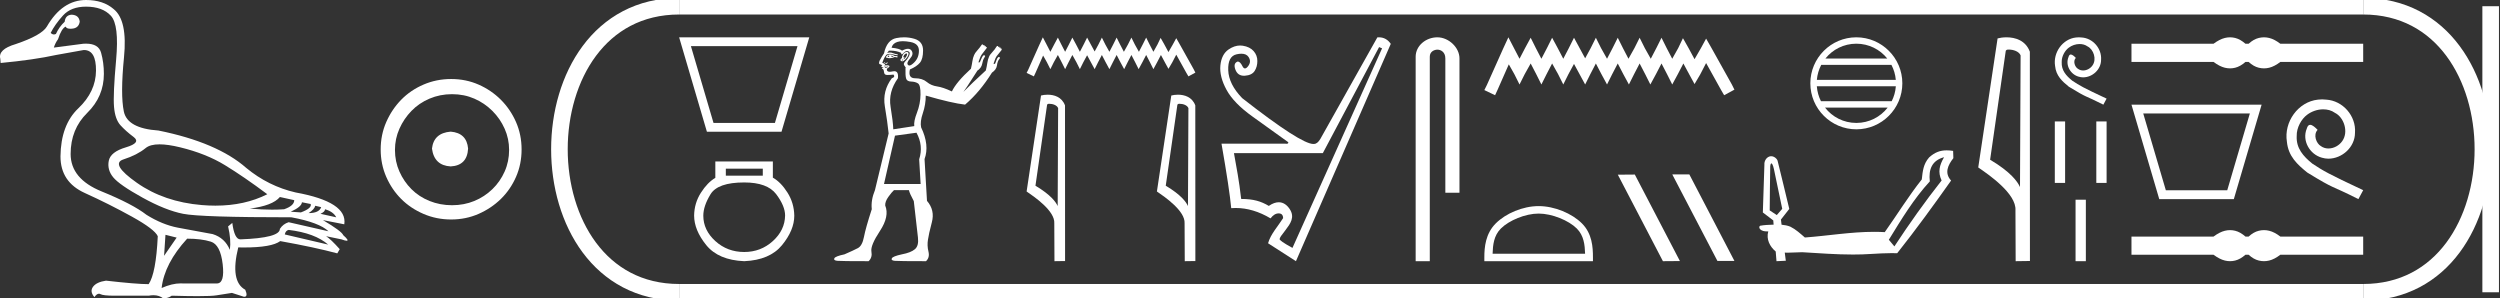 <?xml version="1.0" encoding="UTF-8" standalone="no"?>
<svg
   width="150.755"
   height="18.0"
   version="1.1"
   id="svg60"
   sodipodi:docname="antoninossebastoseusebesnetikhu.svg"
   inkscape:version="1.1.1 (3bf5ae0d25, 2021-09-20)"
   xmlns:inkscape="http://www.inkscape.org/namespaces/inkscape"
   xmlns:sodipodi="http://sodipodi.sourceforge.net/DTD/sodipodi-0.dtd"
   xmlns="http://www.w3.org/2000/svg"
   xmlns:svg="http://www.w3.org/2000/svg">
  <rect width="100%" height="100%" fill="#333333" stroke="none"/>
  <defs
     id="defs64" />
  <sodipodi:namedview
     id="namedview62"
     pagecolor="#ffffff"
     bordercolor="#666666"
     borderopacity="1.0"
     inkscape:pageshadow="2"
     inkscape:pageopacity="0.0"
     inkscape:pagecheckerboard="0"
     showgrid="false"
     inkscape:zoom="9.1207622"
     inkscape:cx="75.377472"
     inkscape:cy="9.0452966"
     inkscape:window-width="1920"
     inkscape:window-height="1001"
     inkscape:window-x="-9"
     inkscape:window-y="-9"
     inkscape:window-maximized="1"
     inkscape:current-layer="svg60" />
  <path
     d="M 9.619 8.704 C 9.956 8.704 10.371 8.764 10.864 8.884 C 11.905 9.137 12.806 9.496 13.565 9.96 C 14.325 10.424 15.176 11.008 16.119 11.712 C 15.211 12.171 14.168 12.401 12.989 12.401 C 12.724 12.401 12.452 12.389 12.173 12.366 C 10.653 12.239 9.348 11.792 8.258 11.026 C 7.168 10.259 6.897 9.788 7.446 9.612 C 7.994 9.436 8.441 9.208 8.786 8.926 C 8.967 8.778 9.245 8.704 9.619 8.704 ZM 16.878 11.88 L 17.743 12.07 C 17.743 12.295 17.539 12.478 17.132 12.619 C 16.899 12.635 16.657 12.643 16.405 12.643 C 15.986 12.643 15.538 12.621 15.064 12.577 C 15.978 12.464 16.583 12.232 16.878 11.88 ZM 18.208 12.197 L 18.735 12.302 C 18.792 12.471 18.595 12.64 18.144 12.809 L 17.532 12.767 C 17.969 12.57 18.194 12.38 18.208 12.197 ZM 19.01 12.408 L 19.368 12.492 C 19.284 12.732 19.031 12.851 18.609 12.851 C 18.848 12.696 18.981 12.549 19.01 12.408 ZM 19.6 12.619 C 19.938 12.717 20.163 12.879 20.276 13.104 L 19.326 12.893 C 19.509 12.809 19.6 12.717 19.6 12.619 ZM 17.406 13.864 C 18.461 13.991 19.256 14.286 19.79 14.75 L 17.174 14.138 C 17.202 13.984 17.279 13.892 17.406 13.864 ZM 5.188 0.401 C 5.849 0.401 6.348 0.584 6.686 0.95 C 7.024 1.315 7.129 2.198 7.003 3.598 C 6.876 4.998 6.834 5.947 6.876 6.447 C 6.918 6.946 7.048 7.315 7.266 7.555 C 7.484 7.794 7.748 8.029 8.058 8.261 C 8.367 8.494 8.212 8.701 7.593 8.884 C 6.974 9.067 6.63 9.338 6.559 9.696 C 6.489 10.055 6.577 10.386 6.823 10.688 C 7.069 10.991 7.657 11.399 8.585 11.912 C 9.514 12.426 10.333 12.753 11.044 12.893 C 11.754 13.034 13.931 13.104 17.575 13.104 C 18.7 13.315 19.446 13.597 19.811 13.948 L 17.406 13.4 C 17.181 13.47 17.005 13.604 16.878 13.801 C 16.878 14.166 16.083 14.377 14.494 14.434 C 14.255 14.434 14.093 14.103 14.008 13.442 L 13.755 13.653 C 13.882 14.188 13.917 14.659 13.861 15.067 C 13.664 14.589 13.319 14.272 12.827 14.117 C 12.039 13.977 11.336 13.846 10.717 13.727 C 10.098 13.607 9.471 13.351 8.838 12.957 C 8.276 12.521 7.372 12.049 6.127 11.543 C 4.882 11.036 4.259 10.284 4.259 9.285 C 4.259 8.286 4.593 7.46 5.262 6.805 C 5.93 6.151 6.264 5.367 6.264 4.453 C 6.264 4.002 6.208 3.577 6.095 3.176 C 5.993 2.813 5.69 2.632 5.185 2.632 C 5.132 2.632 5.077 2.634 5.019 2.638 L 3.246 2.87 C 3.303 2.687 3.387 2.518 3.5 2.363 C 3.64 1.927 3.795 1.674 3.964 1.604 C 3.988 1.69 4.083 1.733 4.248 1.733 C 4.271 1.733 4.296 1.732 4.323 1.73 C 4.604 1.716 4.766 1.576 4.808 1.308 C 4.78 1.041 4.618 0.9 4.323 0.886 C 4.069 0.9 3.929 1.041 3.901 1.308 C 3.675 1.519 3.5 1.766 3.373 2.047 C 3.332 2.067 3.292 2.078 3.253 2.078 C 3.185 2.078 3.119 2.046 3.056 1.984 C 3.225 1.646 3.471 1.298 3.795 0.939 C 4.119 0.58 4.583 0.401 5.188 0.401 ZM 9.978 14.159 L 10.653 14.328 L 9.894 15.426 L 9.978 14.159 ZM 11.286 14.392 C 11.849 14.392 12.324 14.451 12.711 14.571 C 13.098 14.691 13.337 15.144 13.428 15.932 C 13.518 16.706 13.401 17.093 13.076 17.093 C 13.071 17.093 13.065 17.093 13.059 17.093 L 11.033 17.093 C 10.988 17.089 10.943 17.088 10.897 17.088 C 10.552 17.088 10.168 17.181 9.746 17.367 C 9.858 16.382 10.372 15.39 11.286 14.392 ZM 5.188 0.0 C 4.231 0.0 3.443 0.535 2.824 1.604 C 2.613 1.955 1.987 2.307 0.946 2.659 C 0.229 2.87 -0.081 3.165 0.018 3.545 L 0.039 3.798 C 1.375 3.672 2.494 3.51 3.394 3.313 L 5.04 3.018 C 5.048 3.017 5.057 3.017 5.065 3.017 C 5.555 3.017 5.796 3.432 5.789 4.263 C 5.782 5.107 5.427 5.863 4.724 6.531 C 4.02 7.199 3.661 8.166 3.647 9.433 C 3.647 10.46 4.136 11.195 5.114 11.638 C 6.092 12.081 7.038 12.556 7.952 13.062 C 8.867 13.569 9.387 13.962 9.514 14.244 C 9.443 15.735 9.26 16.699 8.965 17.135 C 8.473 17.135 7.615 17.064 6.391 16.924 C 6.011 16.98 5.751 17.103 5.61 17.293 C 5.469 17.483 5.497 17.691 5.694 17.916 C 5.788 17.78 5.878 17.712 5.965 17.712 C 5.995 17.712 6.024 17.72 6.053 17.736 C 6.166 17.8 6.447 17.831 6.897 17.831 L 8.965 17.831 C 9.067 17.812 9.163 17.802 9.254 17.802 C 9.49 17.802 9.689 17.868 9.851 18 C 10.048 17.986 10.217 17.93 10.358 17.831 C 10.979 17.849 11.498 17.858 11.917 17.858 C 12.474 17.858 12.851 17.842 13.048 17.81 C 13.393 17.754 13.706 17.705 13.987 17.662 L 14.705 17.894 C 14.713 17.895 14.721 17.895 14.729 17.895 C 14.89 17.895 14.91 17.754 14.789 17.472 C 14.17 17.135 14.03 16.284 14.367 14.919 L 14.367 14.919 C 14.486 14.922 14.601 14.923 14.712 14.923 C 15.825 14.923 16.554 14.795 16.899 14.539 C 18.306 14.792 19.453 15.039 20.339 15.278 L 20.487 15.025 C 20.121 14.617 19.847 14.356 19.664 14.244 L 19.664 14.244 L 20.592 14.434 C 20.742 14.49 20.846 14.518 20.904 14.518 C 21.02 14.518 20.951 14.406 20.698 14.181 C 20.641 14.026 20.234 13.723 19.474 13.273 L 19.474 13.273 L 20.761 13.526 C 20.902 12.626 19.924 11.986 17.828 11.606 C 16.731 11.353 15.739 10.86 14.853 10.129 C 13.685 9.102 11.919 8.349 9.556 7.871 C 8.304 7.787 7.607 7.403 7.467 6.721 C 7.326 6.039 7.33 4.952 7.477 3.461 C 7.625 1.97 7.418 0.999 6.855 0.549 C 6.433 0.183 5.877 0.0 5.188 0.0 Z"
     style="fill:#ffffff;stroke:none"
     id="path2" />
  <path
     d="M 27.178 7.938 C 26.497 7.992 26.12 8.332 26.049 8.96 C 26.138 9.641 26.515 9.999 27.178 10.035 C 27.841 9.999 28.191 9.641 28.227 8.96 C 28.173 8.332 27.823 7.992 27.178 7.938 ZM 27.259 5.679 C 27.743 5.679 28.191 5.769 28.603 5.948 C 29.015 6.127 29.378 6.374 29.692 6.688 C 30.006 7.001 30.252 7.36 30.431 7.763 C 30.611 8.166 30.7 8.592 30.7 9.04 C 30.7 9.506 30.611 9.941 30.431 10.344 C 30.252 10.748 30.006 11.102 29.692 11.407 C 29.378 11.711 29.015 11.949 28.603 12.119 C 28.191 12.289 27.743 12.375 27.259 12.375 C 26.775 12.375 26.322 12.289 25.901 12.119 C 25.479 11.949 25.116 11.711 24.812 11.407 C 24.507 11.102 24.265 10.748 24.086 10.344 C 23.906 9.941 23.817 9.506 23.817 9.04 C 23.817 8.592 23.906 8.166 24.086 7.763 C 24.265 7.36 24.507 7.001 24.812 6.688 C 25.116 6.374 25.479 6.127 25.901 5.948 C 26.322 5.769 26.775 5.679 27.259 5.679 ZM 27.205 4.765 C 26.613 4.765 26.057 4.877 25.538 5.101 C 25.018 5.325 24.57 5.63 24.193 6.015 C 23.817 6.401 23.516 6.849 23.292 7.36 C 23.068 7.871 22.956 8.422 22.956 9.013 C 22.956 9.605 23.068 10.156 23.292 10.667 C 23.516 11.178 23.817 11.622 24.193 11.998 C 24.57 12.375 25.018 12.675 25.538 12.899 C 26.057 13.123 26.613 13.235 27.205 13.235 C 27.796 13.235 28.348 13.123 28.858 12.899 C 29.369 12.675 29.817 12.375 30.203 11.998 C 30.588 11.622 30.893 11.178 31.117 10.667 C 31.341 10.156 31.453 9.605 31.453 9.013 C 31.453 8.422 31.341 7.871 31.117 7.36 C 30.893 6.849 30.588 6.401 30.203 6.015 C 29.817 5.63 29.369 5.325 28.858 5.101 C 28.348 4.877 27.796 4.765 27.205 4.765 Z"
     style="fill:#ffffff;stroke:none"
     id="path4" />
  <path
     d="M 48.091 2.782 C 47.637 4.325 47.183 5.869 46.729 7.413 L 43.026 7.413 C 42.572 5.869 42.118 4.325 41.663 2.782 ZM 40.953 2.25 C 41.512 4.148 42.07 6.047 42.628 7.945 L 47.126 7.945 C 47.684 6.047 48.243 4.148 48.801 2.25 Z"
     style="fill:#ffffff;stroke:none"
     id="path6" />
  <path
     d="M 45.998 10.171 L 45.998 10.593 L 43.769 10.593 L 43.769 10.171 ZM 44.877 11.002 Q 46.275 11.002 46.809 11.714 Q 47.343 12.427 47.343 12.994 Q 47.33 13.877 46.605 14.537 Q 45.88 15.196 44.877 15.196 Q 43.862 15.196 43.136 14.537 Q 42.411 13.877 42.411 13.007 Q 42.411 12.427 42.846 11.714 Q 43.281 11.002 44.877 11.002 ZM 43.136 9.736 L 43.136 10.725 Q 42.662 11.002 42.266 11.622 Q 41.87 12.242 41.857 12.994 Q 41.857 13.877 42.589 14.781 Q 43.321 15.684 44.877 15.75 Q 46.42 15.684 47.159 14.781 Q 47.897 13.877 47.897 13.007 Q 47.884 12.242 47.488 11.616 Q 47.093 10.989 46.605 10.712 L 46.605 9.736 Z"
     style="fill:#ffffff;stroke:none"
     id="path8" />
  <path
     d="M 53.616 3.334 Q 53.587 3.393 53.631 3.437 Q 53.557 3.423 53.528 3.423 Q 53.528 3.379 53.616 3.334 ZM 53.749 3.349 L 53.896 3.408 Q 53.808 3.437 53.734 3.437 Q 53.793 3.408 53.749 3.349 ZM 53.669 3.28 Q 53.591 3.28 53.528 3.32 L 53.425 3.423 L 53.439 3.482 L 53.483 3.482 Q 53.568 3.51 53.658 3.51 Q 53.801 3.51 53.955 3.437 L 54.117 3.467 L 54.117 3.379 L 53.955 3.379 Q 53.793 3.28 53.669 3.28 ZM 54.668 3.226 Q 54.702 3.226 54.699 3.268 Q 54.691 3.349 54.632 3.437 Q 54.573 3.526 54.514 3.563 Q 54.497 3.573 54.49 3.573 Q 54.473 3.573 54.514 3.511 Q 54.559 3.445 54.537 3.445 Q 54.529 3.445 54.514 3.452 Q 54.498 3.461 54.487 3.461 Q 54.462 3.461 54.478 3.408 Q 54.5 3.334 54.573 3.261 Q 54.636 3.226 54.668 3.226 ZM 54.411 3.585 Q 54.47 3.599 54.433 3.636 Q 54.415 3.655 54.402 3.655 Q 54.389 3.655 54.382 3.636 Q 54.367 3.599 54.411 3.585 ZM 54.685 3.132 Q 54.655 3.132 54.618 3.143 Q 54.514 3.172 54.441 3.305 Q 54.367 3.437 54.397 3.496 Q 54.308 3.541 54.301 3.607 Q 54.294 3.673 54.382 3.695 Q 54.394 3.698 54.407 3.698 Q 54.488 3.698 54.603 3.577 Q 54.735 3.437 54.772 3.327 Q 54.809 3.217 54.765 3.165 Q 54.737 3.132 54.685 3.132 ZM 53.496 3.738 Q 53.494 3.738 53.491 3.739 Q 53.469 3.747 53.476 3.776 Q 53.483 3.806 53.454 3.82 Q 53.446 3.825 53.437 3.825 Q 53.414 3.825 53.388 3.798 Q 53.351 3.761 53.351 3.761 Q 53.307 3.761 53.299 3.776 Q 53.292 3.791 53.307 3.806 Q 53.318 3.802 53.329 3.802 Q 53.362 3.802 53.395 3.835 Q 53.425 3.865 53.451 3.865 Q 53.464 3.865 53.476 3.857 Q 53.513 3.835 53.513 3.784 Q 53.513 3.738 53.496 3.738 ZM 54.441 2.484 Q 54.64 2.484 54.897 2.532 Q 55.413 2.627 55.413 3.055 Q 55.413 3.482 55.133 3.761 Q 54.943 3.951 54.835 3.951 Q 54.783 3.951 54.75 3.909 Q 54.647 3.791 54.883 3.526 Q 55.118 3.261 54.964 3.047 Q 54.888 2.942 54.749 2.942 Q 54.606 2.942 54.397 3.055 Q 54.235 2.922 53.763 2.878 Q 53.822 2.627 54.102 2.532 Q 54.242 2.484 54.441 2.484 ZM 53.354 3.959 Q 53.363 3.959 53.373 3.96 Q 53.425 3.968 53.506 3.975 Q 53.587 3.982 53.572 3.982 L 53.336 3.997 Q 53.326 4.002 53.321 4.002 Q 53.309 4.002 53.314 3.982 Q 53.32 3.959 53.354 3.959 ZM 53.557 4.012 Q 53.557 4.041 53.498 4.063 Q 53.439 4.085 53.395 4.1 Q 53.38 4.1 53.358 4.085 Q 53.336 4.071 53.38 4.056 L 53.557 4.012 ZM 53.68 3.053 Q 54.07 3.053 54.338 3.187 Q 54.338 3.279 54.376 3.279 Q 54.411 3.279 54.478 3.202 Q 54.584 3.079 54.694 3.079 Q 54.729 3.079 54.765 3.091 Q 54.912 3.143 54.831 3.342 Q 54.75 3.541 54.595 3.695 Q 54.441 3.85 54.544 3.968 Q 54.647 4.085 54.603 4.115 Q 54.588 4.557 54.64 4.733 Q 54.691 4.91 54.942 4.918 Q 55.192 4.925 55.354 5.028 Q 55.516 5.131 55.509 5.698 Q 55.501 6.265 55.295 6.795 Q 55.089 7.326 55.133 7.605 L 53.866 7.797 Q 53.852 7.34 53.704 6.442 Q 53.557 5.544 54.146 4.719 Q 54.196 4.293 53.927 4.293 Q 53.88 4.293 53.822 4.306 Q 53.722 4.329 53.652 4.329 Q 53.451 4.329 53.483 4.144 Q 53.69 4.012 53.623 3.968 Q 53.557 3.923 53.38 3.923 Q 53.366 3.835 53.204 3.791 Q 53.321 3.437 53.469 3.29 Q 53.555 3.247 53.652 3.247 Q 53.72 3.247 53.793 3.268 Q 53.97 3.32 54.132 3.334 L 54.132 3.275 Q 54.028 3.275 53.844 3.202 Q 53.752 3.165 53.666 3.165 Q 53.579 3.165 53.498 3.202 Q 53.557 3.113 53.601 3.055 Q 53.641 3.053 53.68 3.053 ZM 55.266 8.003 Q 55.693 8.784 55.428 9.608 L 55.516 11.096 L 53.307 11.096 L 53.97 8.18 L 55.266 8.003 ZM 54.515 2.25 Q 54.287 2.25 54.051 2.296 Q 53.483 2.406 53.307 3.217 Q 53.189 3.379 53.042 3.658 Q 52.968 3.85 53.056 3.872 Q 53.145 3.894 53.204 3.938 Q 53.13 3.982 53.152 4.019 Q 53.174 4.056 53.233 4.056 Q 53.255 4.052 53.266 4.052 Q 53.299 4.052 53.233 4.085 Q 53.145 4.13 53.218 4.152 Q 53.292 4.174 53.307 4.343 Q 53.321 4.513 53.476 4.52 Q 53.507 4.521 53.542 4.521 Q 53.681 4.521 53.881 4.498 L 53.881 4.498 Q 53.999 4.645 53.778 4.719 Q 53.204 5.485 53.358 6.412 Q 53.513 7.34 53.587 8.047 L 52.762 11.464 Q 52.511 12.068 52.57 12.613 Q 52.202 13.747 52.099 14.285 Q 51.996 14.822 51.731 14.962 Q 51.466 15.102 50.921 15.338 Q 50.361 15.455 50.31 15.581 Q 50.258 15.706 50.494 15.728 Q 50.729 15.75 52.379 15.75 Q 52.615 15.529 52.548 15.168 Q 52.482 14.807 53.064 13.924 Q 53.646 13.04 53.38 12.392 Q 53.366 12.156 53.572 11.869 Q 53.778 11.582 53.911 11.464 L 54.809 11.464 Q 54.853 11.67 55.104 12.127 Q 55.295 13.821 55.354 14.321 Q 55.413 14.822 55.17 15.028 Q 54.927 15.235 54.382 15.338 Q 53.837 15.455 53.778 15.581 Q 53.719 15.706 53.955 15.728 Q 54.19 15.75 55.84 15.75 Q 56.076 15.529 55.987 15.168 Q 55.899 14.807 55.958 14.454 Q 56.002 14.13 56.193 13.401 Q 56.385 12.672 55.899 12.112 L 55.752 9.594 Q 56.061 8.754 55.545 7.679 Q 55.472 7.34 55.649 6.825 Q 55.825 6.309 55.825 5.764 Q 57.401 6.221 58.196 6.309 Q 59.08 5.558 59.817 4.38 Q 60.082 4.203 60.118 3.946 Q 60.155 3.688 60.244 3.585 Q 60.332 3.482 60.273 3.452 Q 60.259 3.432 60.24 3.432 Q 60.216 3.432 60.185 3.46 Q 60.126 3.511 60.089 3.629 Q 60.052 3.747 60.008 3.835 Q 59.949 3.865 59.934 3.865 Q 59.905 3.865 59.934 3.776 Q 60.023 3.482 60.118 3.364 Q 60.214 3.246 60.391 3.025 Q 60.42 2.966 60.398 2.937 Q 60.389 2.925 60.379 2.925 Q 60.364 2.925 60.347 2.951 Q 60.357 2.866 60.306 2.866 Q 60.286 2.866 60.258 2.878 Q 60.277 2.812 60.242 2.812 Q 60.222 2.812 60.185 2.834 Q 60.197 2.772 60.168 2.772 Q 60.163 2.772 60.155 2.775 Q 60.152 2.771 60.146 2.771 Q 60.129 2.771 60.096 2.804 Q 59.993 2.981 59.839 3.143 Q 59.684 3.305 59.64 3.423 Q 59.566 3.585 59.537 3.798 Q 59.507 4.012 59.448 4.247 Q 58.566 5.056 58.095 5.542 L 58.095 5.542 Q 58.095 5.542 58.095 5.542 L 58.095 5.542 Q 58.095 5.542 58.095 5.542 L 58.095 5.542 Q 58.175 5.457 58.918 4.292 L 58.918 4.277 Q 59.183 4.1 59.227 3.85 Q 59.272 3.599 59.353 3.489 Q 59.434 3.379 59.389 3.349 Q 59.364 3.33 59.34 3.33 Q 59.308 3.33 59.279 3.364 Q 59.227 3.423 59.176 3.548 Q 59.124 3.673 59.095 3.732 Q 59.051 3.776 59.021 3.776 Q 59.006 3.776 59.021 3.688 Q 59.124 3.379 59.22 3.261 Q 59.316 3.143 59.492 2.907 Q 59.522 2.863 59.5 2.841 Q 59.49 2.831 59.48 2.831 Q 59.465 2.831 59.448 2.848 Q 59.459 2.776 59.418 2.776 Q 59.401 2.776 59.375 2.789 Q 59.385 2.717 59.338 2.717 Q 59.317 2.717 59.286 2.73 Q 59.286 2.683 59.267 2.683 Q 59.263 2.683 59.257 2.686 Q 59.245 2.675 59.233 2.675 Q 59.216 2.675 59.198 2.701 Q 59.08 2.878 58.933 3.04 Q 58.786 3.202 58.741 3.32 Q 58.668 3.482 58.638 3.688 Q 58.609 3.894 58.55 4.144 Q 57.666 4.954 57.401 5.514 Q 56.871 5.264 56.51 5.212 Q 56.149 5.161 55.884 4.94 Q 55.619 4.719 55.177 4.719 Q 54.75 4.719 54.868 4.189 Q 55.28 4.012 55.472 3.784 Q 55.663 3.555 55.663 3.04 Q 55.663 2.495 55.14 2.34 Q 54.835 2.25 54.515 2.25 Z"
     style="fill:#ffffff;stroke:none"
     id="path10" />
  <path
     d="M 62.885 2.25 L 62.675 2.704 L 62.012 4.187 L 61.907 4.397 L 62.344 4.606 L 62.449 4.379 L 62.902 3.35 L 63.129 3.751 L 63.339 4.17 L 63.548 3.751 L 63.792 3.315 L 64.019 3.751 L 64.229 4.17 L 64.438 3.751 L 64.665 3.315 L 64.909 3.751 L 65.119 4.17 L 65.328 3.751 L 65.555 3.332 L 65.782 3.751 L 66.009 4.17 L 66.218 3.751 L 66.445 3.315 L 66.672 3.751 L 66.899 4.17 L 67.109 3.751 L 67.335 3.315 L 67.562 3.751 L 67.789 4.17 L 67.999 3.751 L 68.226 3.315 L 68.452 3.751 L 68.662 4.17 L 68.889 3.751 L 69.116 3.315 L 69.343 3.751 L 69.552 4.17 L 69.779 3.751 L 70.006 3.315 L 70.25 3.768 L 70.46 4.152 L 70.686 3.768 L 70.931 3.297 L 71.542 4.397 L 71.664 4.606 L 72.083 4.379 L 71.978 4.17 L 71.14 2.669 L 70.931 2.302 L 70.721 2.686 L 70.46 3.14 L 70.215 2.686 L 69.988 2.285 L 69.796 2.686 L 69.552 3.123 L 69.325 2.686 L 69.116 2.267 L 68.906 2.686 L 68.679 3.123 L 68.435 2.686 L 68.226 2.267 L 68.016 2.686 L 67.772 3.123 L 67.545 2.686 L 67.335 2.267 L 67.126 2.686 L 66.899 3.123 L 66.655 2.686 L 66.445 2.267 L 66.236 2.686 L 66.009 3.105 L 65.782 2.686 L 65.555 2.267 L 65.346 2.686 L 65.119 3.123 L 64.892 2.686 L 64.665 2.267 L 64.456 2.686 L 64.229 3.123 L 64.002 2.686 L 63.792 2.267 L 63.566 2.686 L 63.339 3.123 L 63.112 2.686 L 62.885 2.25 Z"
     style="fill:#ffffff;stroke:none"
     id="path12" />
  <path
     d="M 63.274 6.259 C 63.481 6.259 63.734 6.339 63.807 6.52 L 63.78 12.425 L 63.78 12.425 C 63.676 12.188 63.364 11.747 62.44 11.2 L 63.142 6.313 C 63.175 6.278 63.174 6.259 63.274 6.259 ZM 63.78 12.425 L 63.78 12.425 C 63.78 12.425 63.78 12.425 63.78 12.425 L 63.78 12.425 L 63.78 12.425 ZM 63.176 5.71 C 63.018 5.71 62.876 5.732 62.775 5.76 L 61.907 11.547 C 62.366 11.861 63.627 12.721 63.576 13.469 L 63.586 15.75 L 64.226 15.741 L 64.222 6.356 C 64.032 5.842 63.559 5.71 63.176 5.71 Z"
     style="fill:#ffffff;stroke:none"
     id="path14" />
  <path
     d="M 71.131 6.259 C 71.338 6.259 71.59 6.339 71.664 6.52 L 71.637 12.425 L 71.637 12.425 C 71.532 12.188 71.221 11.747 70.297 11.2 L 70.999 6.313 C 71.032 6.278 71.031 6.259 71.131 6.259 ZM 71.637 12.425 L 71.637 12.425 C 71.637 12.425 71.637 12.425 71.637 12.425 L 71.637 12.425 L 71.637 12.425 ZM 71.033 5.71 C 70.875 5.71 70.732 5.732 70.631 5.76 L 69.764 11.547 C 70.223 11.861 71.483 12.721 71.433 13.469 L 71.443 15.75 L 72.083 15.741 L 72.079 6.356 C 71.889 5.842 71.416 5.71 71.033 5.71 Z"
     style="fill:#ffffff;stroke:none"
     id="path16" />
  <path
     d="M 83.162 2.84 L 83.342 2.915 L 77.938 14.949 C 77.847 14.889 77.333 14.637 77.165 14.442 C 77.165 14.312 77.257 14.223 77.525 13.866 C 77.806 13.491 78.106 13.1 77.765 12.597 C 77.608 12.365 77.392 12.196 77.111 12.196 C 76.937 12.196 76.737 12.261 76.512 12.417 C 76.041 12.137 75.586 11.997 74.845 11.997 C 74.715 10.856 74.57 10.136 74.41 9.235 L 79.769 9.235 L 83.162 2.84 ZM 83.151 2.25 C 83.12 2.25 83.089 2.251 83.057 2.254 L 79.619 8.379 C 79.499 8.579 79.374 8.679 79.244 8.679 C 79.23 8.681 79.215 8.682 79.199 8.682 C 78.694 8.682 77.263 7.76 74.905 5.917 C 74.365 5.357 74.085 4.796 74.065 4.236 C 74.045 3.675 74.212 3.355 74.568 3.275 C 74.675 3.251 74.772 3.239 74.858 3.239 C 75.057 3.239 75.201 3.303 75.288 3.433 C 75.413 3.618 75.406 3.803 75.266 3.988 C 75.196 4.081 75.132 4.127 75.074 4.127 C 75.017 4.127 74.965 4.081 74.92 3.988 C 74.83 3.803 74.735 3.71 74.635 3.71 C 74.445 3.78 74.4 3.946 74.5 4.206 C 74.593 4.447 74.764 4.568 75.012 4.568 C 75.031 4.568 75.05 4.567 75.07 4.566 C 75.351 4.546 75.546 4.451 75.656 4.281 C 75.766 4.111 75.821 3.911 75.821 3.68 C 75.821 3.45 75.746 3.25 75.596 3.08 C 75.446 2.91 75.228 2.802 74.943 2.757 C 74.889 2.749 74.836 2.744 74.782 2.744 C 74.551 2.744 74.319 2.824 74.087 2.982 C 73.802 3.177 73.637 3.498 73.592 3.943 C 73.547 4.388 73.669 4.879 73.96 5.414 C 74.25 5.95 74.773 6.488 75.528 7.028 C 76.284 7.568 77.002 8.084 77.683 8.574 C 77.699 8.638 77.663 8.67 77.577 8.67 C 77.555 8.67 77.53 8.668 77.502 8.664 L 73.659 8.664 C 73.98 10.496 74.175 11.792 74.245 12.552 C 74.334 12.546 74.424 12.542 74.513 12.542 C 75.214 12.542 75.916 12.751 76.617 13.168 C 76.767 12.968 76.929 12.868 77.105 12.868 C 77.28 12.868 77.37 12.963 77.375 13.153 C 77.069 13.641 76.622 14.114 76.467 14.669 L 78.148 15.75 L 83.867 2.645 C 83.686 2.382 83.447 2.25 83.151 2.25 Z"
     style="fill:#ffffff;stroke:none"
     id="path18" />
  <path
     d="M 86.676 2.25 C 85.979 2.25 85.367 2.763 85.367 3.421 L 85.367 15.75 L 86.219 15.75 L 86.219 3.421 C 86.219 3.099 86.503 2.994 86.682 2.994 C 86.869 2.994 87.157 3.125 87.157 3.521 L 87.157 11.624 L 88.009 11.624 L 88.009 3.521 C 88.009 2.862 87.356 2.25 86.676 2.25 Z"
     style="fill:#ffffff;stroke:none"
     id="path20" />
  <path
     d="M 90.958 2.25 L 90.647 2.923 L 89.664 5.121 L 89.509 5.432 L 90.156 5.742 L 90.311 5.406 L 90.984 3.88 L 91.32 4.475 L 91.63 5.095 L 91.941 4.475 L 92.303 3.828 L 92.639 4.475 L 92.949 5.095 L 93.26 4.475 L 93.596 3.828 L 93.958 4.475 L 94.269 5.095 L 94.579 4.475 L 94.915 3.854 L 95.252 4.475 L 95.588 5.095 L 95.898 4.475 L 96.234 3.828 L 96.571 4.475 L 96.907 5.095 L 97.217 4.475 L 97.554 3.828 L 97.89 4.475 L 98.226 5.095 L 98.537 4.475 L 98.873 3.828 L 99.209 4.475 L 99.52 5.095 L 99.856 4.475 L 100.192 3.828 L 100.528 4.475 L 100.839 5.095 L 101.175 4.475 L 101.511 3.828 L 101.873 4.5 L 102.184 5.069 L 102.52 4.5 L 102.882 3.802 L 103.788 5.432 L 103.969 5.742 L 104.589 5.406 L 104.434 5.095 L 103.193 2.871 L 102.882 2.328 L 102.572 2.897 L 102.184 3.569 L 101.822 2.897 L 101.485 2.302 L 101.201 2.897 L 100.839 3.543 L 100.502 2.897 L 100.192 2.276 L 99.882 2.897 L 99.545 3.543 L 99.183 2.897 L 98.873 2.276 L 98.562 2.897 L 98.2 3.543 L 97.864 2.897 L 97.554 2.276 L 97.243 2.897 L 96.907 3.543 L 96.545 2.897 L 96.234 2.276 L 95.924 2.897 L 95.588 3.517 L 95.252 2.897 L 94.915 2.276 L 94.605 2.897 L 94.269 3.543 L 93.932 2.897 L 93.596 2.276 L 93.286 2.897 L 92.949 3.543 L 92.613 2.897 L 92.303 2.276 L 91.966 2.897 L 91.63 3.543 L 91.294 2.897 L 90.958 2.25 Z"
     style="fill:#ffffff;stroke:none"
     id="path22" />
  <path
     d="M 92.784 12.879 C 93.589 12.879 94.597 13.293 95.085 13.781 C 95.512 14.207 95.568 14.773 95.584 15.299 L 90.007 15.299 C 90.023 14.773 90.079 14.207 90.506 13.781 C 90.994 13.293 91.978 12.879 92.784 12.879 ZM 92.784 12.428 C 91.828 12.428 90.8 12.869 90.197 13.472 C 89.579 14.09 89.509 14.904 89.509 15.513 L 89.509 15.75 L 96.058 15.75 L 96.058 15.513 C 96.058 14.904 96.012 14.09 95.394 13.472 C 94.791 12.869 93.739 12.428 92.784 12.428 Z"
     style="fill:#ffffff;stroke:none"
     id="path24" />
  <path
     d="M 100.861 10.518 L 100.846 10.526 L 103.564 15.735 L 104.589 15.735 L 101.871 10.518 ZM 98.583 10.526 L 97.558 10.534 L 100.277 15.75 L 101.302 15.742 L 98.583 10.526 Z"
     style="fill:#ffffff;stroke:none"
     id="path26" />
  <path
     d="M 111.941 2.635 C 112.695 2.635 113.367 2.983 113.805 3.528 L 110.077 3.528 C 110.514 2.983 111.186 2.635 111.941 2.635 ZM 114.057 3.913 C 114.201 4.187 114.293 4.492 114.321 4.816 L 109.56 4.816 C 109.588 4.492 109.681 4.187 109.824 3.913 ZM 114.323 5.201 C 114.3 5.524 114.212 5.83 114.073 6.104 L 109.808 6.104 C 109.669 5.83 109.582 5.524 109.558 5.201 ZM 113.829 6.489 C 113.392 7.052 112.709 7.413 111.941 7.413 C 111.172 7.413 110.489 7.052 110.053 6.489 ZM 111.941 2.25 C 110.411 2.25 109.167 3.495 109.167 5.024 C 109.167 6.553 110.411 7.798 111.941 7.798 C 113.47 7.798 114.715 6.553 114.715 5.024 C 114.715 3.495 113.47 2.25 111.941 2.25 Z"
     style="fill:#ffffff;stroke:none"
     id="path28" />
  <path
     d="M 106.813 9.846 C 106.881 9.877 106.897 9.961 106.925 10.025 C 106.996 10.249 107.022 10.485 107.079 10.713 C 107.21 11.34 107.341 11.966 107.472 12.593 C 107.362 12.718 107.253 12.844 107.143 12.97 C 107.001 12.876 106.859 12.781 106.717 12.687 C 106.729 11.802 106.728 10.916 106.749 10.031 C 106.757 9.967 106.761 9.892 106.813 9.846 ZM 117.231 9.48 L 117.229 9.483 C 116.953 9.965 116.843 10.372 117.083 10.884 C 116.074 12.165 115.129 13.495 114.235 14.858 L 113.901 14.458 C 114.651 13.236 115.396 11.996 116.372 10.938 C 116.287 10.217 116.498 9.675 117.231 9.48 ZM 117.387 9.066 C 116.995 9.066 116.667 9.185 116.327 9.496 L 116.327 9.496 C 115.977 9.9 115.942 10.324 115.888 10.82 C 115.083 11.835 114.404 12.943 113.655 13.998 C 113.441 13.986 113.227 13.98 113.013 13.98 C 111.616 13.98 110.23 14.218 108.838 14.322 C 108.563 14.085 108.292 13.833 107.965 13.671 C 107.797 13.599 107.614 13.569 107.432 13.551 C 107.421 13.448 107.405 13.344 107.394 13.24 C 107.562 13.026 107.729 12.812 107.897 12.598 C 107.66 11.628 107.434 10.654 107.19 9.685 C 107.129 9.533 106.969 9.421 106.806 9.421 C 106.766 9.421 106.727 9.427 106.689 9.441 C 106.494 9.514 106.381 9.729 106.397 9.932 C 106.366 10.892 106.334 11.853 106.303 12.813 C 106.513 12.972 106.722 13.132 106.932 13.291 C 106.939 13.376 106.946 13.462 106.953 13.547 C 106.68 13.557 106.404 13.562 106.135 13.614 C 106.069 13.655 106.082 13.753 106.127 13.806 C 106.236 13.935 106.404 13.954 106.565 13.954 C 106.587 13.954 106.609 13.954 106.631 13.953 L 106.631 13.953 C 106.496 14.425 106.721 14.868 107.079 15.167 C 107.095 15.362 107.11 15.556 107.126 15.75 C 107.313 15.741 107.5 15.732 107.688 15.724 C 107.667 15.56 107.645 15.397 107.625 15.233 L 107.625 15.233 C 107.687 15.236 107.75 15.237 107.812 15.237 C 108.1 15.237 108.388 15.211 108.676 15.209 C 109.696 15.27 110.718 15.349 111.74 15.349 C 112.111 15.349 112.481 15.338 112.851 15.313 C 113.259 15.29 113.668 15.264 114.077 15.264 C 114.186 15.264 114.295 15.266 114.404 15.27 C 115.535 13.845 116.604 12.372 117.655 10.887 C 117.236 10.433 117.462 9.959 117.792 9.537 L 117.777 9.099 C 117.639 9.077 117.51 9.066 117.387 9.066 Z"
     style="fill:#ffffff;stroke:none"
     id="path30" />
  <path
     d="M 121.13 2.989 C 121.407 2.989 121.747 3.096 121.846 3.34 L 121.81 11.279 L 121.81 11.279 C 121.669 10.961 121.251 10.367 120.008 9.632 L 120.952 3.062 C 120.996 3.015 120.995 2.989 121.13 2.989 ZM 121.81 11.279 L 121.81 11.279 C 121.81 11.279 121.81 11.279 121.81 11.279 L 121.81 11.279 L 121.81 11.279 ZM 120.998 2.25 C 120.785 2.25 120.593 2.28 120.458 2.317 L 119.292 10.098 C 119.909 10.521 121.603 11.678 121.536 12.683 L 121.548 15.75 L 122.409 15.738 L 122.404 3.119 C 122.148 2.428 121.512 2.25 120.998 2.25 Z"
     style="fill:#ffffff;stroke:none"
     id="path32" />
  <path
     d="M 125.361 2.25 C 125.304 2.25 125.248 2.255 125.191 2.26 C 124.376 2.347 123.797 3.173 123.925 3.973 C 123.981 4.567 124.351 4.901 124.756 5.229 C 125.961 5.967 125.622 5.695 126.837 6.311 L 127.032 5.947 C 125.586 5.27 125.412 5.162 124.961 4.865 C 124.592 4.567 124.299 4.239 124.325 3.742 C 124.315 3.398 124.52 3.045 124.751 2.875 C 124.935 2.737 125.171 2.655 125.402 2.655 C 125.576 2.655 125.74 2.696 125.884 2.799 C 126.248 2.978 126.448 3.573 126.181 3.947 C 126.058 4.126 125.837 4.25 125.617 4.25 C 125.509 4.25 125.402 4.219 125.309 4.152 C 125.125 4.05 124.986 3.691 125.176 3.491 C 125.089 3.398 124.966 3.286 124.874 3.286 C 124.812 3.286 124.766 3.332 124.735 3.439 C 124.53 3.932 124.858 4.491 125.35 4.624 C 125.438 4.649 125.525 4.665 125.612 4.665 C 126.176 4.665 126.699 4.193 126.699 3.609 C 126.75 2.927 126.207 2.301 125.525 2.26 C 125.473 2.255 125.417 2.25 125.361 2.25 Z"
     style="fill:#ffffff;stroke:none"
     id="path34" />
  <path
     d="M 123.909 7.323 L 123.909 11.03 L 124.53 11.03 L 124.53 7.323 Z"
     style="fill:#ffffff;stroke:none"
     id="path36" />
  <path
     d="M 126.412 7.323 L 126.412 11.03 L 127.032 11.03 L 127.032 7.323 Z"
     style="fill:#ffffff;stroke:none"
     id="path38" />
  <path
     d="M 125.16 12.043 L 125.16 15.75 L 125.781 15.75 L 125.781 12.043 Z"
     style="fill:#ffffff;stroke:none"
     id="path40" />
  <path
     d="M 134.476 2.25 C 134.372 2.25 134.268 2.263 134.163 2.289 C 133.953 2.34 133.725 2.457 133.479 2.639 L 128.532 2.639 L 128.532 3.734 L 133.479 3.734 C 133.725 3.916 133.953 4.033 134.163 4.084 C 134.268 4.11 134.372 4.123 134.476 4.123 C 134.581 4.123 134.684 4.11 134.787 4.084 C 134.993 4.033 135.199 3.916 135.406 3.734 L 135.596 3.734 C 135.794 3.916 135.998 4.033 136.208 4.084 C 136.313 4.11 136.418 4.123 136.523 4.123 C 136.628 4.123 136.733 4.11 136.838 4.084 C 137.049 4.033 137.273 3.916 137.51 3.734 L 142.505 3.734 L 142.505 2.639 L 137.51 2.639 C 137.273 2.457 137.049 2.34 136.838 2.289 C 136.733 2.263 136.628 2.25 136.523 2.25 C 136.418 2.25 136.313 2.263 136.208 2.289 C 135.998 2.34 135.794 2.457 135.596 2.639 L 135.406 2.639 C 135.199 2.457 134.993 2.34 134.787 2.289 C 134.684 2.263 134.581 2.25 134.476 2.25 Z"
     style="fill:#ffffff;stroke:none"
     id="path42" />
  <path
     d="M 135.67 6.844 C 135.216 8.387 134.762 9.931 134.307 11.475 L 130.605 11.475 C 130.151 9.931 129.696 8.387 129.242 6.844 ZM 128.532 6.312 C 129.091 8.21 129.649 10.109 130.207 12.007 L 134.705 12.007 C 135.263 10.109 135.821 8.21 136.38 6.312 Z"
     style="fill:#ffffff;stroke:none"
     id="path44" />
  <path
     d="M 140.03 5.993 C 139.946 5.993 139.863 6.001 139.779 6.008 C 138.572 6.137 137.714 7.36 137.904 8.544 C 137.987 9.425 138.534 9.919 139.134 10.405 C 140.918 11.498 140.417 11.096 142.216 12.007 L 142.505 11.468 C 140.364 10.465 140.106 10.306 139.437 9.866 C 138.891 9.425 138.458 8.939 138.496 8.203 C 138.481 7.694 138.784 7.17 139.126 6.919 C 139.399 6.714 139.749 6.593 140.09 6.593 C 140.348 6.593 140.591 6.654 140.804 6.806 C 141.343 7.071 141.639 7.952 141.244 8.506 C 141.062 8.772 140.736 8.954 140.409 8.954 C 140.25 8.954 140.09 8.909 139.954 8.81 C 139.68 8.658 139.475 8.127 139.756 7.831 C 139.627 7.694 139.445 7.527 139.308 7.527 C 139.217 7.527 139.149 7.595 139.103 7.755 C 138.8 8.484 139.285 9.311 140.014 9.509 C 140.143 9.547 140.273 9.569 140.402 9.569 C 141.237 9.569 142.011 8.871 142.011 8.005 C 142.087 6.995 141.282 6.069 140.273 6.008 C 140.197 6.001 140.113 5.993 140.03 5.993 Z"
     style="fill:#ffffff;stroke:none"
     id="path46" />
  <path
     d="M 134.476 13.877 C 134.372 13.877 134.268 13.89 134.163 13.916 C 133.953 13.967 133.725 14.084 133.479 14.266 L 128.532 14.266 L 128.532 15.361 L 133.479 15.361 C 133.725 15.543 133.953 15.66 134.163 15.711 C 134.268 15.737 134.372 15.75 134.476 15.75 C 134.581 15.75 134.684 15.737 134.787 15.711 C 134.993 15.66 135.199 15.543 135.406 15.361 L 135.596 15.361 C 135.794 15.543 135.998 15.66 136.208 15.711 C 136.313 15.737 136.418 15.75 136.523 15.75 C 136.628 15.75 136.733 15.737 136.838 15.711 C 137.049 15.66 137.273 15.543 137.51 15.361 L 142.505 15.361 L 142.505 14.266 L 137.51 14.266 C 137.273 14.084 137.049 13.967 136.838 13.916 C 136.733 13.89 136.628 13.877 136.523 13.877 C 136.418 13.877 136.313 13.89 136.208 13.916 C 135.998 13.967 135.794 14.084 135.596 14.266 L 135.406 14.266 C 135.199 14.084 134.993 13.967 134.787 13.916 C 134.684 13.89 134.581 13.877 134.476 13.877 Z"
     style="fill:#ffffff;stroke:none"
     id="path48" />
  <path
     d="M 40.953 0.375 C 31.328 0.375 31.328 17.625 40.953 17.625 "
     style="fill:none;stroke:#ffffff;stroke-width:1"
     id="path50" />
  <path
     d="M 40.953 0.375 L 142.505 0.375 "
     style="fill:none;stroke:#ffffff;stroke-width:1"
     id="path52" />
  <path
     d="M 40.953 17.625 L 142.505 17.625 "
     style="fill:none;stroke:#ffffff;stroke-width:1"
     id="path54" />
  <path
     d="M 150.192 0.375 L 150.192 17.625 "
     style="fill:none;stroke:#ffffff;stroke-width:1"
     id="path56" />
  <path
     d="M 142.505 0.375 C 152.13 0.375 152.13 17.625 142.505 17.625 "
     style="fill:none;stroke:#ffffff;stroke-width:1"
     id="path58" />
</svg>
